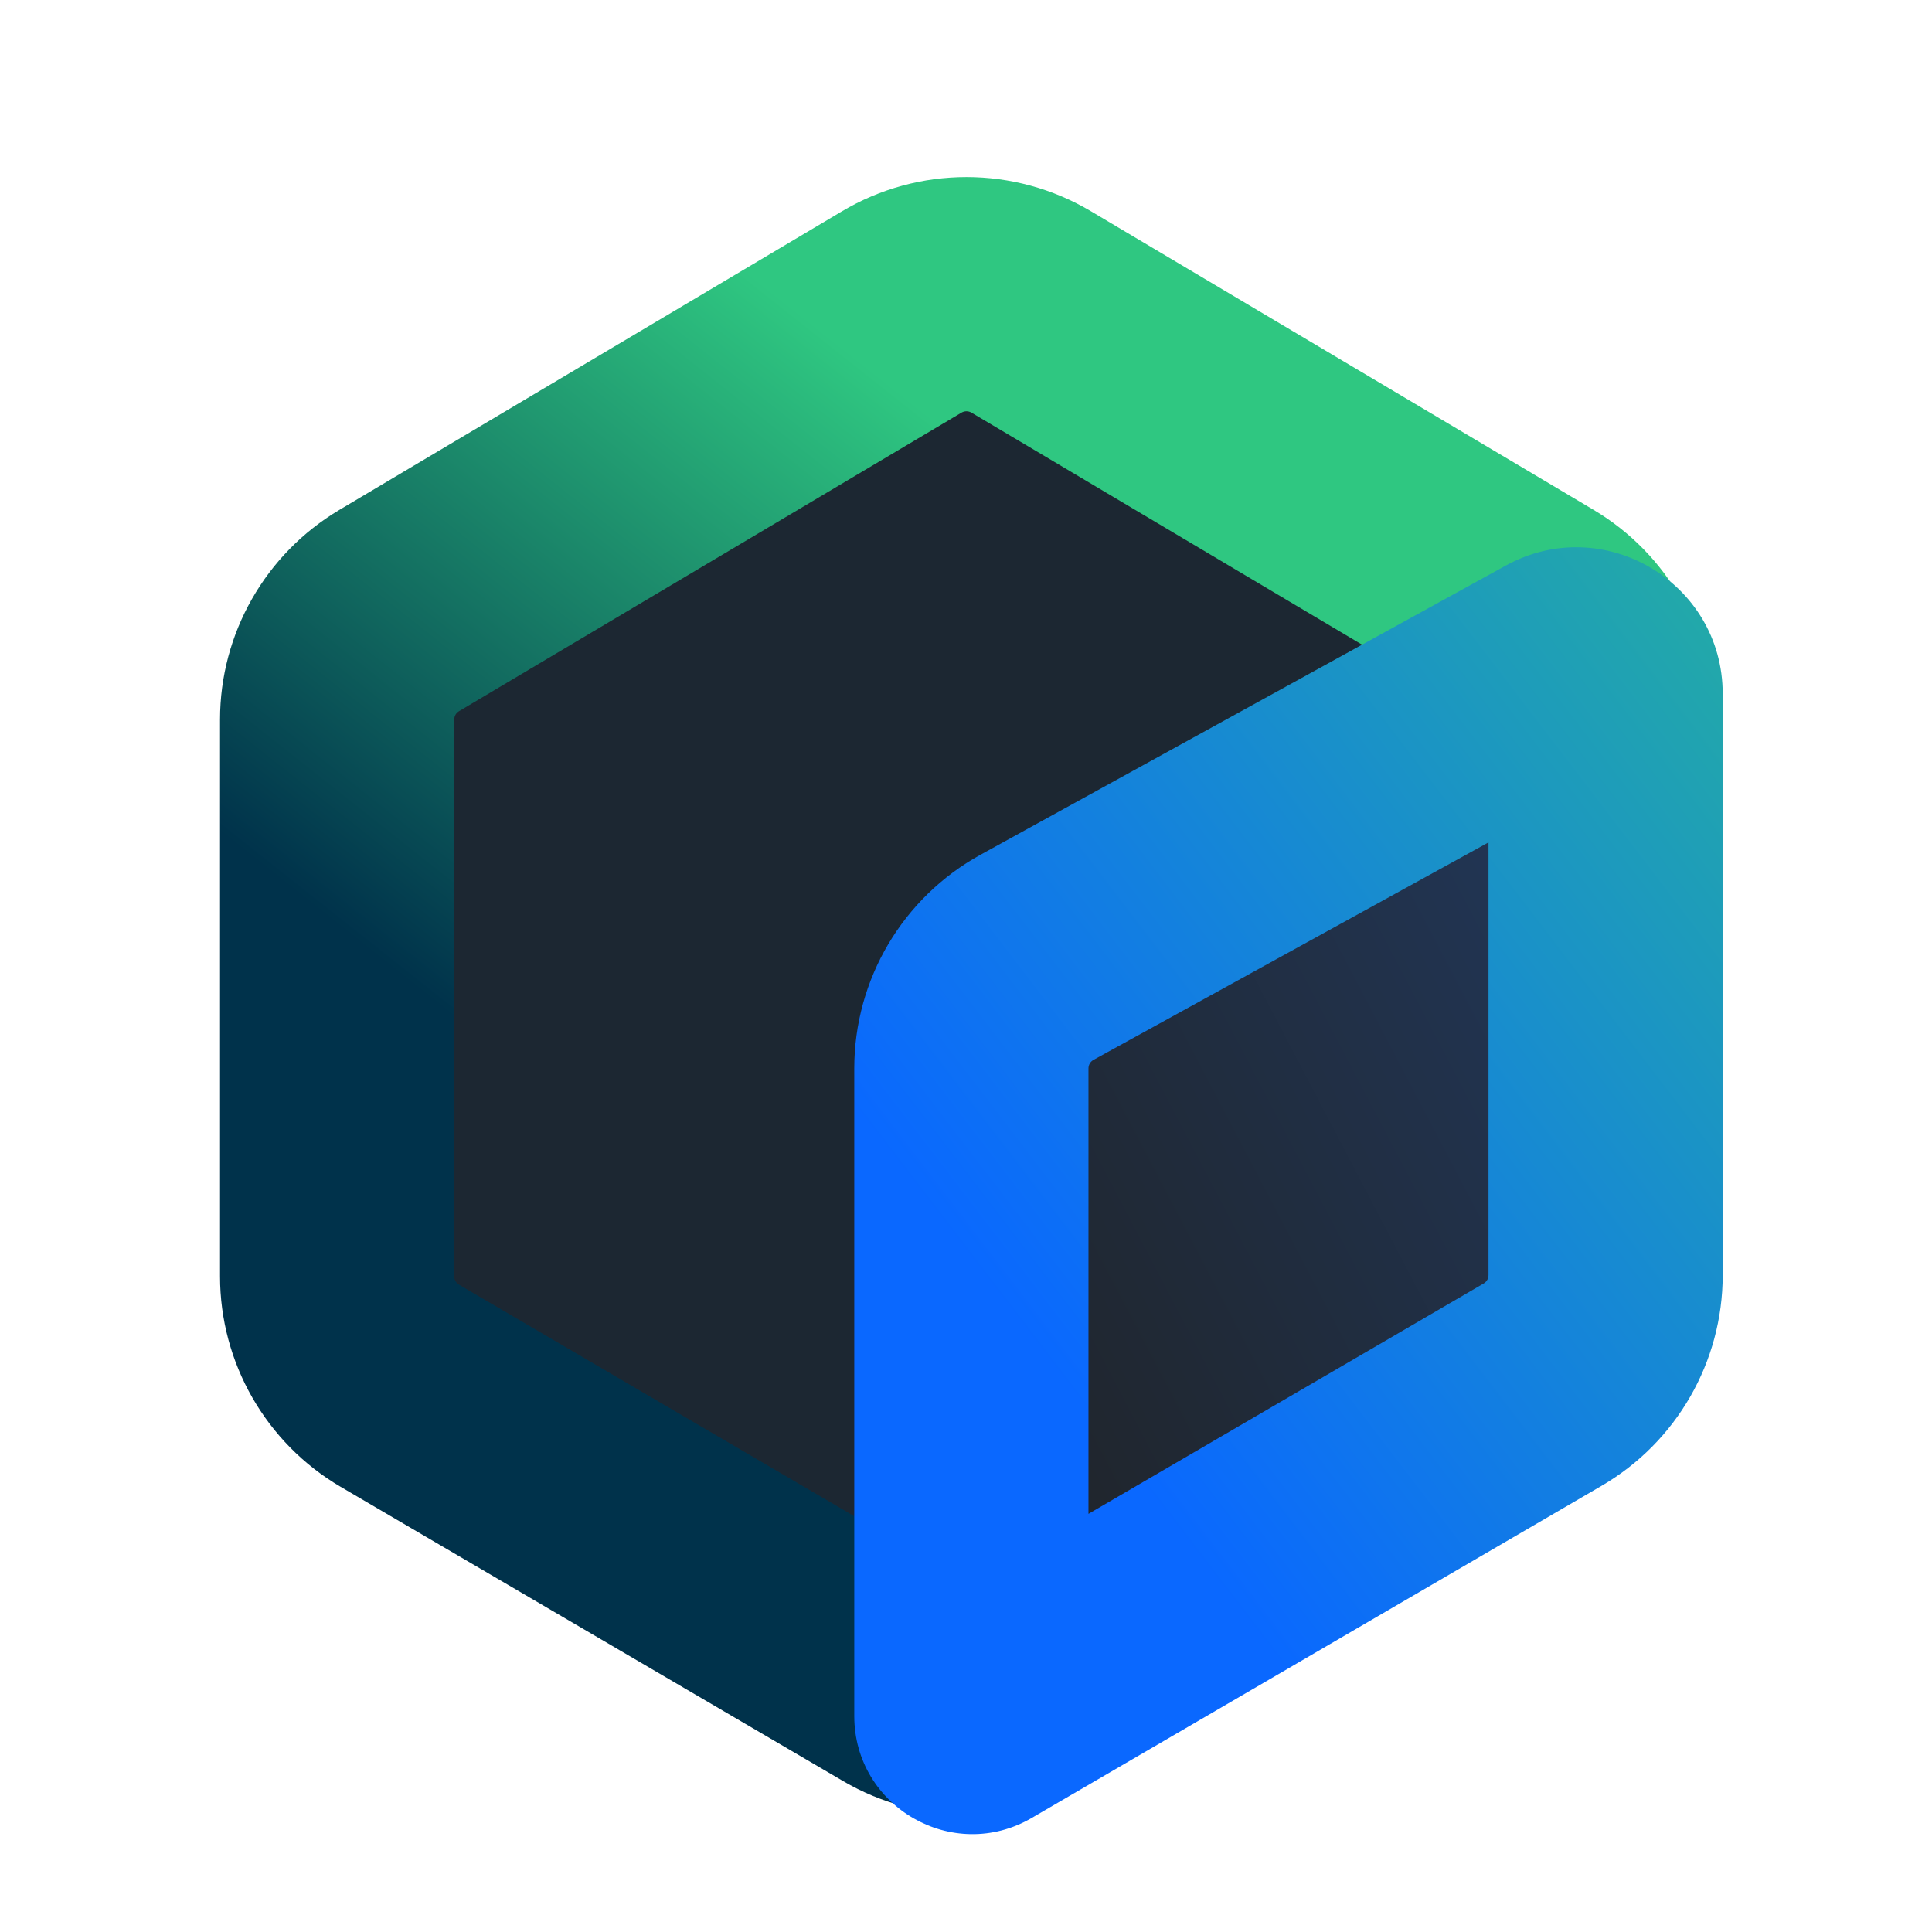 <svg xmlns="http://www.w3.org/2000/svg" width="36" height="36" fill="none" viewBox="0 0 36 36"><g clip-path="url(#clip0_21_17)"><g filter="url(#filter0_d_21_17)"><path fill="#1C2732" d="M6.181 13.109C6.181 12.275 6.621 11.502 7.338 11.077L16.701 5.513C17.446 5.071 18.372 5.071 19.116 5.513L28.48 11.077C29.197 11.502 29.636 12.275 29.636 13.109V23.482C29.636 24.322 29.191 25.098 28.467 25.522L19.103 31.006C18.366 31.438 17.452 31.438 16.714 31.006L7.351 25.522C6.626 25.098 6.181 24.322 6.181 23.482V13.109Z"/><path fill="url(#paint0_linear_21_17)" fill-rule="evenodd" d="M18.002 7.389C17.945 7.355 17.873 7.355 17.816 7.389L8.453 12.952C8.397 12.985 8.364 13.044 8.364 13.109V23.482C8.364 23.547 8.398 23.607 8.454 23.639L17.817 29.123C17.874 29.156 17.944 29.156 18.001 29.123L27.365 23.639C27.42 23.607 27.455 23.547 27.455 23.482V13.109C27.455 13.044 27.421 12.985 27.366 12.952L18.002 7.389ZM15.588 3.638C17.018 2.787 18.8 2.787 20.231 3.638L29.595 9.201C30.973 10.02 31.818 11.505 31.818 13.109V23.482C31.818 25.096 30.963 26.589 29.57 27.405L20.206 32.889C18.788 33.719 17.031 33.719 15.612 32.889L6.248 27.405C4.856 26.589 4 25.096 4 23.482V13.109C4 11.505 4.845 10.02 6.224 9.201L15.588 3.638Z" clip-rule="evenodd"/><path fill="url(#paint1_linear_21_17)" d="M18 19.608C18 18.747 18.469 17.953 19.224 17.538L29.01 12.15C29.374 11.95 29.819 12.213 29.819 12.628V23.459C29.819 24.3 29.372 25.078 28.645 25.501L18.028 31.689C18.016 31.697 18 31.688 18 31.674V19.964L18 19.608Z"/><path fill="url(#paint2_linear_21_17)" fill-rule="evenodd" d="M27.636 15.397L20.276 19.449C20.218 19.481 20.182 19.542 20.182 19.608V27.908L27.546 23.616C27.602 23.584 27.636 23.524 27.636 23.459V15.397ZM27.957 10.239C29.775 9.238 32 10.553 32 12.628V23.459C32 25.076 31.141 26.572 29.743 27.386L19.126 33.574C17.659 34.429 15.818 33.371 15.818 31.674V19.608C15.818 17.951 16.72 16.425 18.172 15.626L27.957 10.239Z" clip-rule="evenodd"/></g></g><defs><filter id="filter0_d_21_17" width="32" height="34.877" x="2.1" y="1.3" color-interpolation-filters="sRGB" filterUnits="userSpaceOnUse"><feFlood flood-opacity="0" result="BackgroundImageFix"/><feColorMatrix in="SourceAlpha" result="hardAlpha" type="matrix" values="0 0 0 0 0 0 0 0 0 0 0 0 0 0 0 0 0 0 127 0"/><feOffset dx=".1" dy=".3"/><feGaussianBlur stdDeviation="1"/><feComposite in2="hardAlpha" operator="out"/><feColorMatrix type="matrix" values="0 0 0 0 0 0 0 0 0 0 0 0 0 0 0 0 0 0 0.4 0"/><feBlend in2="BackgroundImageFix" mode="normal" result="effect1_dropShadow_21_17"/><feBlend in="SourceGraphic" in2="effect1_dropShadow_21_17" mode="normal" result="shape"/></filter><linearGradient id="paint0_linear_21_17" x1="11.572" x2="20.456" y1="21.217" y2="9.993" gradientUnits="userSpaceOnUse"><stop stop-color="#00324B"/><stop offset="1" stop-color="#2FC781"/><stop offset="1" stop-color="#2FC781"/></linearGradient><linearGradient id="paint1_linear_21_17" x1="23.805" x2="42.155" y1="41.251" y2="31.638" gradientUnits="userSpaceOnUse"><stop stop-color="#202224"/><stop offset="1" stop-color="#213B63"/><stop offset="1" stop-color="#CFFCFC"/><stop offset="1" stop-color="#CFFCFC"/></linearGradient><linearGradient id="paint2_linear_21_17" x1="28.896" x2="7.579" y1="-6.646" y2="9.662" gradientUnits="userSpaceOnUse"><stop stop-color="#2EC781"/><stop offset="1" stop-color="#0A68FF"/></linearGradient><clipPath id="clip0_21_17"><rect width="36" height="36" fill="#fff"/></clipPath></defs></svg>